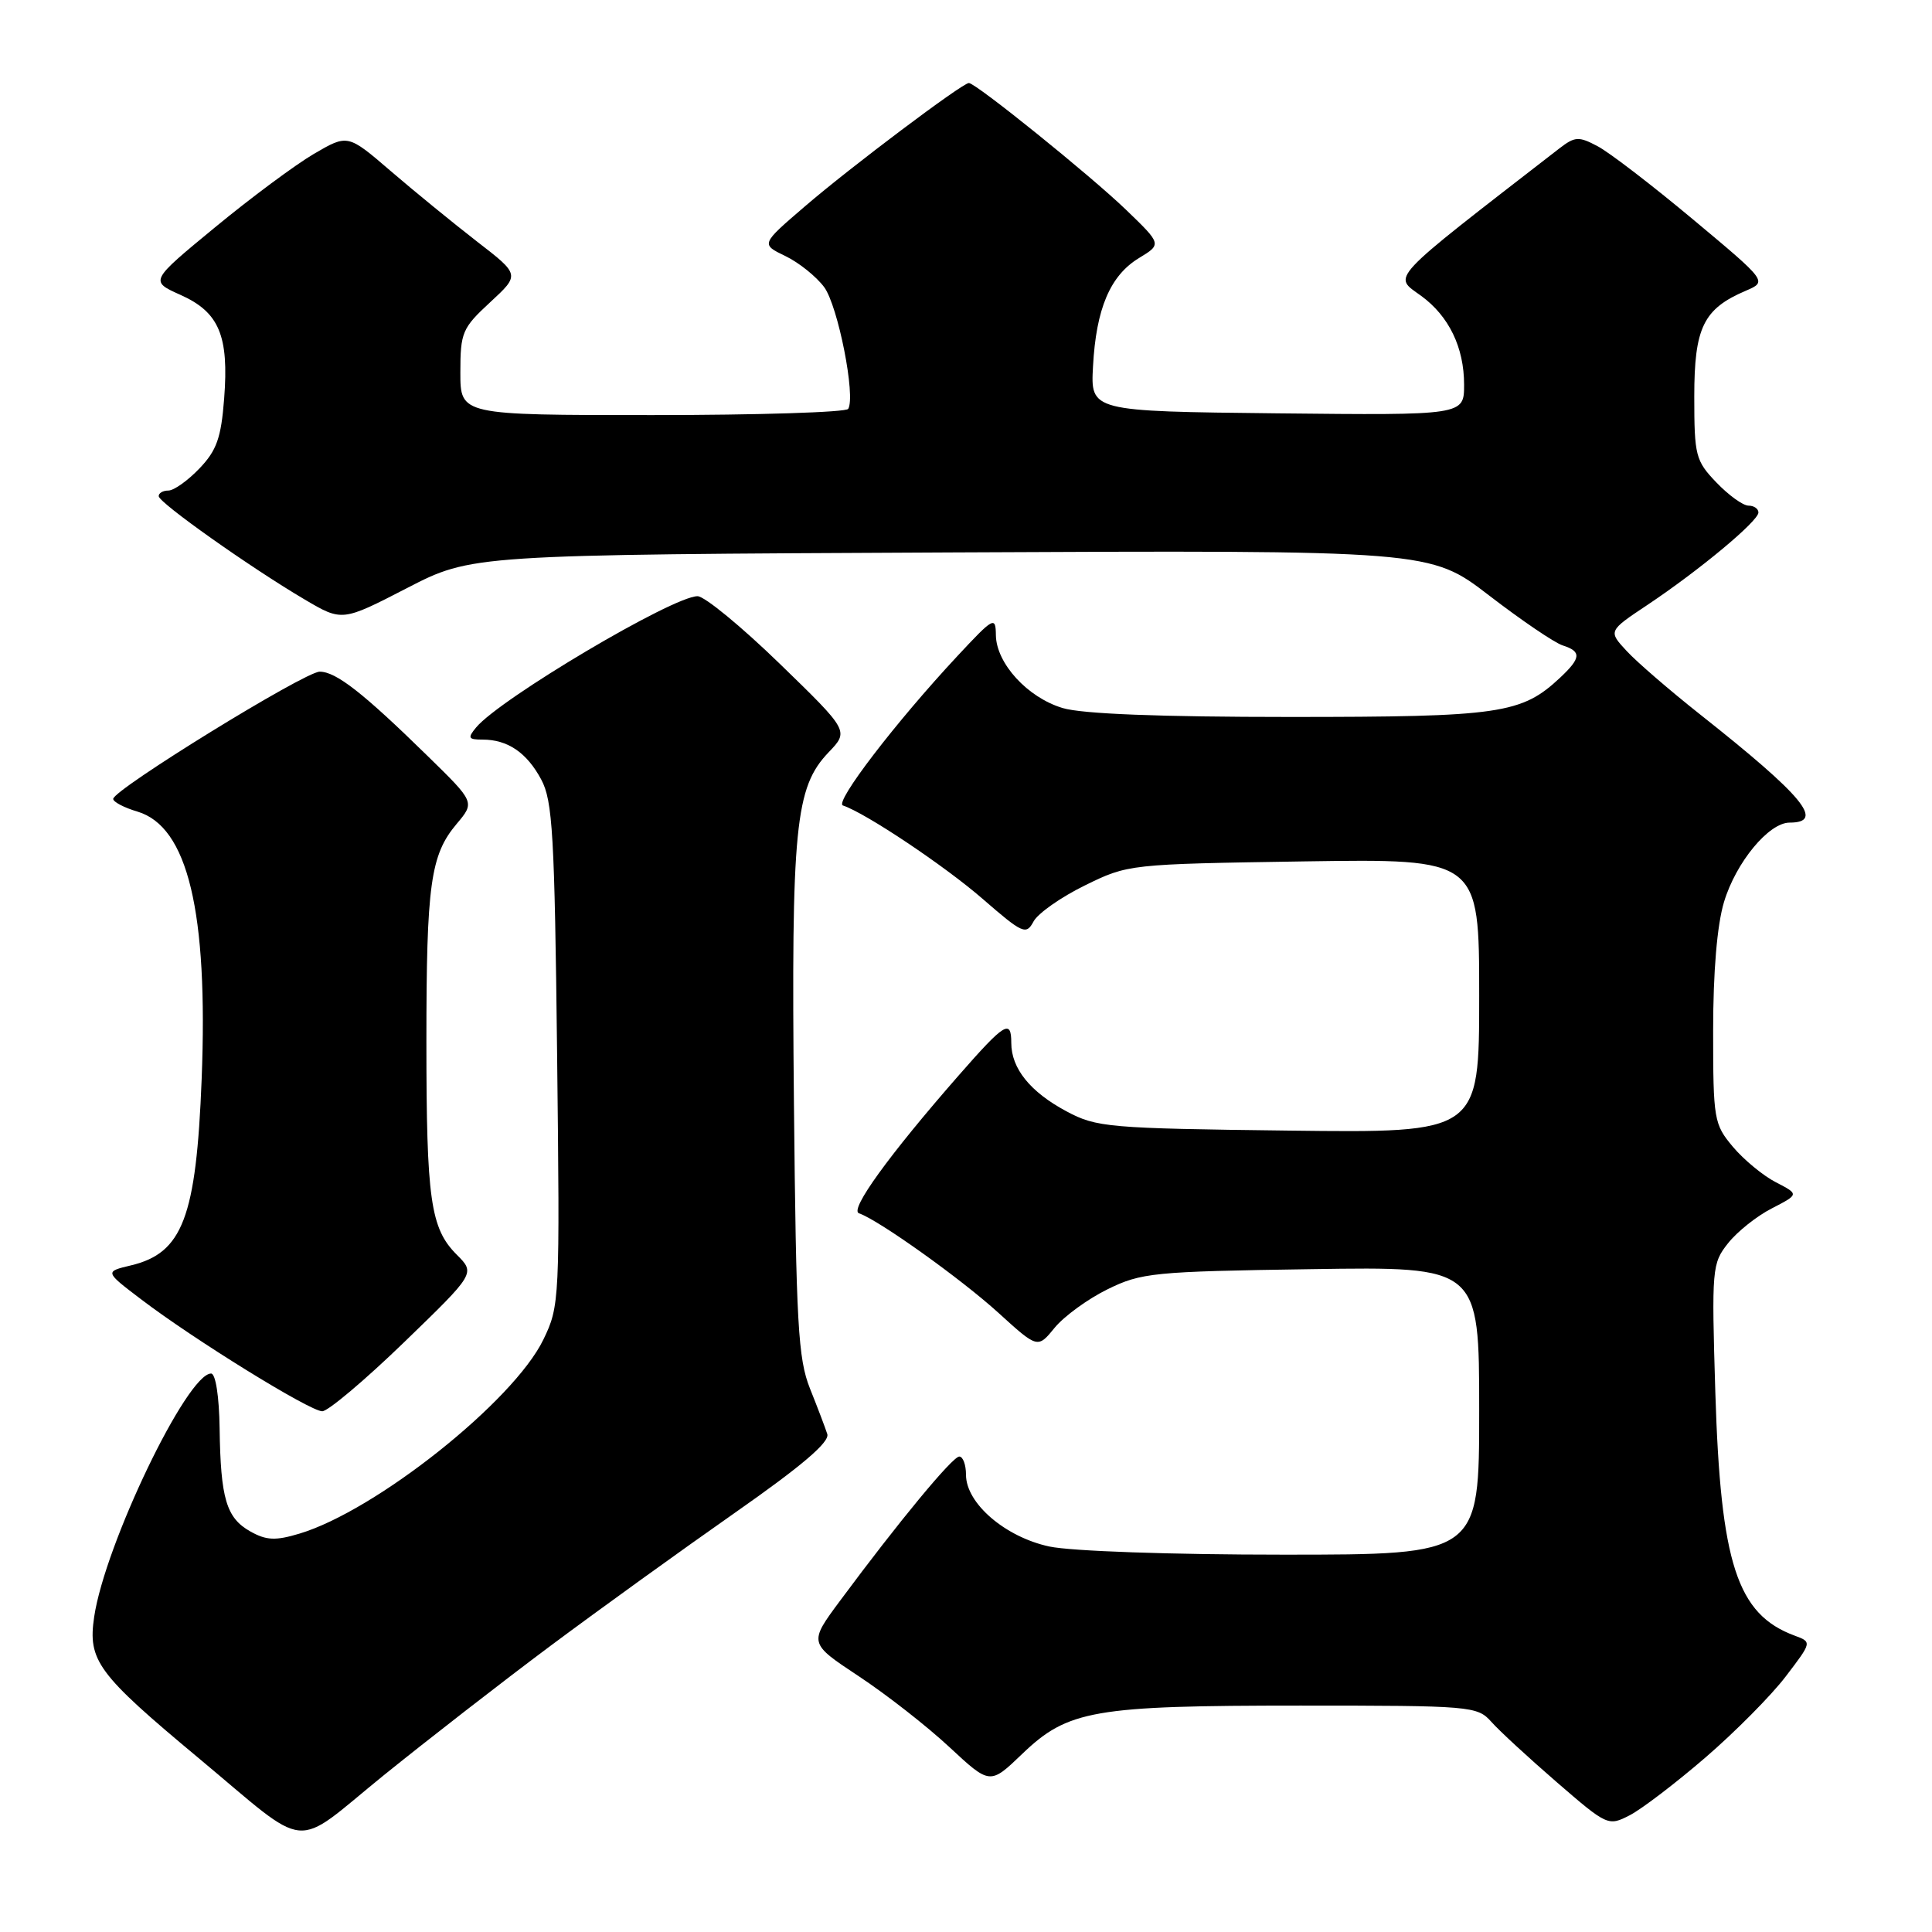 <?xml version="1.0" encoding="UTF-8" standalone="no"?>
<!DOCTYPE svg PUBLIC "-//W3C//DTD SVG 1.1//EN" "http://www.w3.org/Graphics/SVG/1.1/DTD/svg11.dtd" >
<svg xmlns="http://www.w3.org/2000/svg" xmlns:xlink="http://www.w3.org/1999/xlink" version="1.1" viewBox="0 0 256 256">
 <g >
 <path fill="currentColor"
d=" M 73.00 218.04 C 79.41 213.26 90.38 205.35 97.38 200.45 C 106.24 194.25 109.96 191.08 109.62 190.02 C 109.35 189.18 108.32 186.47 107.33 184.00 C 105.75 180.05 105.49 175.44 105.20 146.15 C 104.84 109.54 105.36 104.33 109.79 99.69 C 112.50 96.86 112.50 96.86 103.30 87.93 C 98.24 83.02 93.35 79.00 92.43 79.00 C 89.16 79.00 66.25 92.58 63.09 96.39 C 61.93 97.79 62.05 98.00 63.94 98.00 C 67.27 98.00 69.80 99.72 71.71 103.28 C 73.23 106.10 73.49 110.58 73.82 139.73 C 74.19 172.32 74.16 173.04 72.00 177.50 C 68.05 185.67 49.79 200.19 39.66 203.22 C 36.50 204.17 35.29 204.11 33.18 202.93 C 29.99 201.14 29.23 198.58 29.10 189.25 C 29.04 185.03 28.57 182.00 27.97 182.00 C 24.79 182.00 13.91 204.64 12.48 214.23 C 11.62 220.04 12.90 221.78 26.31 232.95 C 41.34 245.48 38.55 245.21 50.79 235.28 C 56.61 230.58 66.60 222.81 73.00 218.04 Z  M 226.00 232.86 C 229.92 229.48 234.70 224.66 236.61 222.15 C 240.10 217.58 240.10 217.58 237.80 216.73 C 230.17 213.91 227.99 207.20 227.29 184.50 C 226.79 168.08 226.85 167.41 228.98 164.73 C 230.19 163.20 232.80 161.12 234.79 160.11 C 238.39 158.25 238.39 158.25 235.32 156.66 C 233.62 155.79 231.06 153.67 229.62 151.96 C 227.11 148.97 227.00 148.35 227.00 136.58 C 227.00 128.78 227.52 122.57 228.44 119.52 C 230.02 114.27 234.37 109.00 237.13 109.00 C 241.87 109.00 238.97 105.50 225.25 94.65 C 221.27 91.50 216.90 87.73 215.55 86.27 C 213.09 83.62 213.09 83.62 218.30 80.15 C 225.15 75.58 233.00 69.05 233.00 67.91 C 233.00 67.41 232.41 67.00 231.69 67.00 C 230.96 67.00 229.05 65.62 227.44 63.94 C 224.67 61.05 224.50 60.39 224.50 52.54 C 224.50 43.39 225.71 40.92 231.34 38.52 C 234.18 37.30 234.18 37.30 224.34 29.08 C 218.93 24.56 213.24 20.19 211.70 19.38 C 209.17 18.04 208.69 18.07 206.58 19.70 C 183.57 37.53 184.56 36.47 188.32 39.21 C 191.99 41.89 194.00 46.04 194.00 50.97 C 194.00 55.03 194.00 55.03 169.25 54.77 C 144.50 54.50 144.50 54.50 144.83 48.54 C 145.24 40.90 147.10 36.52 150.91 34.20 C 153.94 32.36 153.94 32.36 149.22 27.81 C 144.50 23.26 129.30 11.00 128.38 11.00 C 127.52 11.00 112.69 22.15 106.66 27.34 C 100.81 32.36 100.81 32.36 104.07 33.93 C 105.86 34.79 108.17 36.65 109.21 38.05 C 111.04 40.54 113.41 52.53 112.39 54.18 C 112.11 54.63 100.43 55.00 86.44 55.00 C 61.00 55.00 61.00 55.00 61.00 49.35 C 61.00 44.04 61.25 43.47 64.95 40.05 C 68.90 36.40 68.90 36.40 63.20 32.00 C 60.07 29.57 54.93 25.38 51.79 22.68 C 46.08 17.77 46.08 17.77 41.59 20.39 C 39.12 21.84 33.22 26.22 28.47 30.14 C 19.84 37.25 19.84 37.25 23.93 39.08 C 29.04 41.37 30.35 44.48 29.70 52.83 C 29.30 58.03 28.71 59.69 26.42 62.08 C 24.88 63.69 23.04 65.00 22.31 65.00 C 21.59 65.00 21.01 65.34 21.03 65.75 C 21.07 66.63 33.17 75.19 40.36 79.43 C 45.33 82.36 45.33 82.36 53.92 77.93 C 62.50 73.50 62.50 73.50 126.00 73.20 C 189.50 72.90 189.50 72.90 197.31 78.90 C 201.60 82.20 205.99 85.18 207.06 85.52 C 209.57 86.32 209.51 87.18 206.74 89.78 C 201.61 94.59 198.80 95.00 170.90 95.00 C 153.73 95.00 143.38 94.60 140.81 93.82 C 136.16 92.43 132.02 87.91 131.96 84.17 C 131.93 81.63 131.68 81.76 126.86 86.93 C 118.70 95.68 110.53 106.34 111.69 106.73 C 114.70 107.73 125.17 114.73 130.20 119.10 C 135.53 123.73 135.97 123.92 136.95 122.10 C 137.52 121.03 140.58 118.88 143.74 117.33 C 149.48 114.51 149.59 114.50 172.75 114.14 C 196.00 113.79 196.00 113.79 196.00 131.96 C 196.00 150.12 196.00 150.12 170.75 149.81 C 146.84 149.52 145.28 149.38 141.32 147.26 C 136.51 144.69 134.00 141.58 134.00 138.19 C 134.00 134.99 133.14 135.52 127.03 142.50 C 117.78 153.07 112.52 160.34 113.82 160.77 C 116.38 161.63 127.29 169.41 132.29 173.95 C 137.50 178.69 137.50 178.69 139.75 175.93 C 140.99 174.42 144.14 172.12 146.75 170.84 C 151.22 168.64 152.81 168.48 173.75 168.17 C 196.00 167.83 196.00 167.83 196.00 186.92 C 196.00 206.00 196.00 206.00 170.05 206.00 C 155.18 206.00 141.94 205.54 139.04 204.92 C 133.19 203.66 128.00 199.20 128.00 195.42 C 128.00 194.09 127.60 193.00 127.11 193.00 C 126.22 193.00 119.08 201.63 111.31 212.11 C 107.15 217.72 107.15 217.72 113.79 222.11 C 117.44 224.52 122.85 228.75 125.80 231.50 C 131.18 236.50 131.18 236.50 135.44 232.41 C 141.50 226.59 144.91 226.00 172.29 226.00 C 194.94 226.00 195.75 226.07 197.60 228.14 C 198.64 229.32 202.55 232.92 206.28 236.15 C 212.99 241.95 213.10 242.00 215.97 240.52 C 217.56 239.69 222.07 236.25 226.00 232.86 Z  M 53.54 177.86 C 62.99 168.72 62.99 168.72 60.52 166.25 C 57.04 162.77 56.50 158.98 56.50 138.00 C 56.50 117.19 57.04 113.29 60.50 109.18 C 62.93 106.30 62.93 106.30 56.71 100.22 C 48.11 91.80 44.52 89.00 42.36 89.00 C 40.37 89.01 15.00 104.64 15.00 105.86 C 15.00 106.26 16.45 107.02 18.21 107.54 C 24.89 109.53 27.59 120.80 26.72 143.00 C 26.00 161.31 24.20 166.04 17.35 167.67 C 13.87 168.50 13.87 168.50 18.69 172.16 C 25.68 177.49 41.07 187.00 42.70 187.00 C 43.46 187.00 48.34 182.89 53.54 177.86 Z "/>
</g>
</svg>